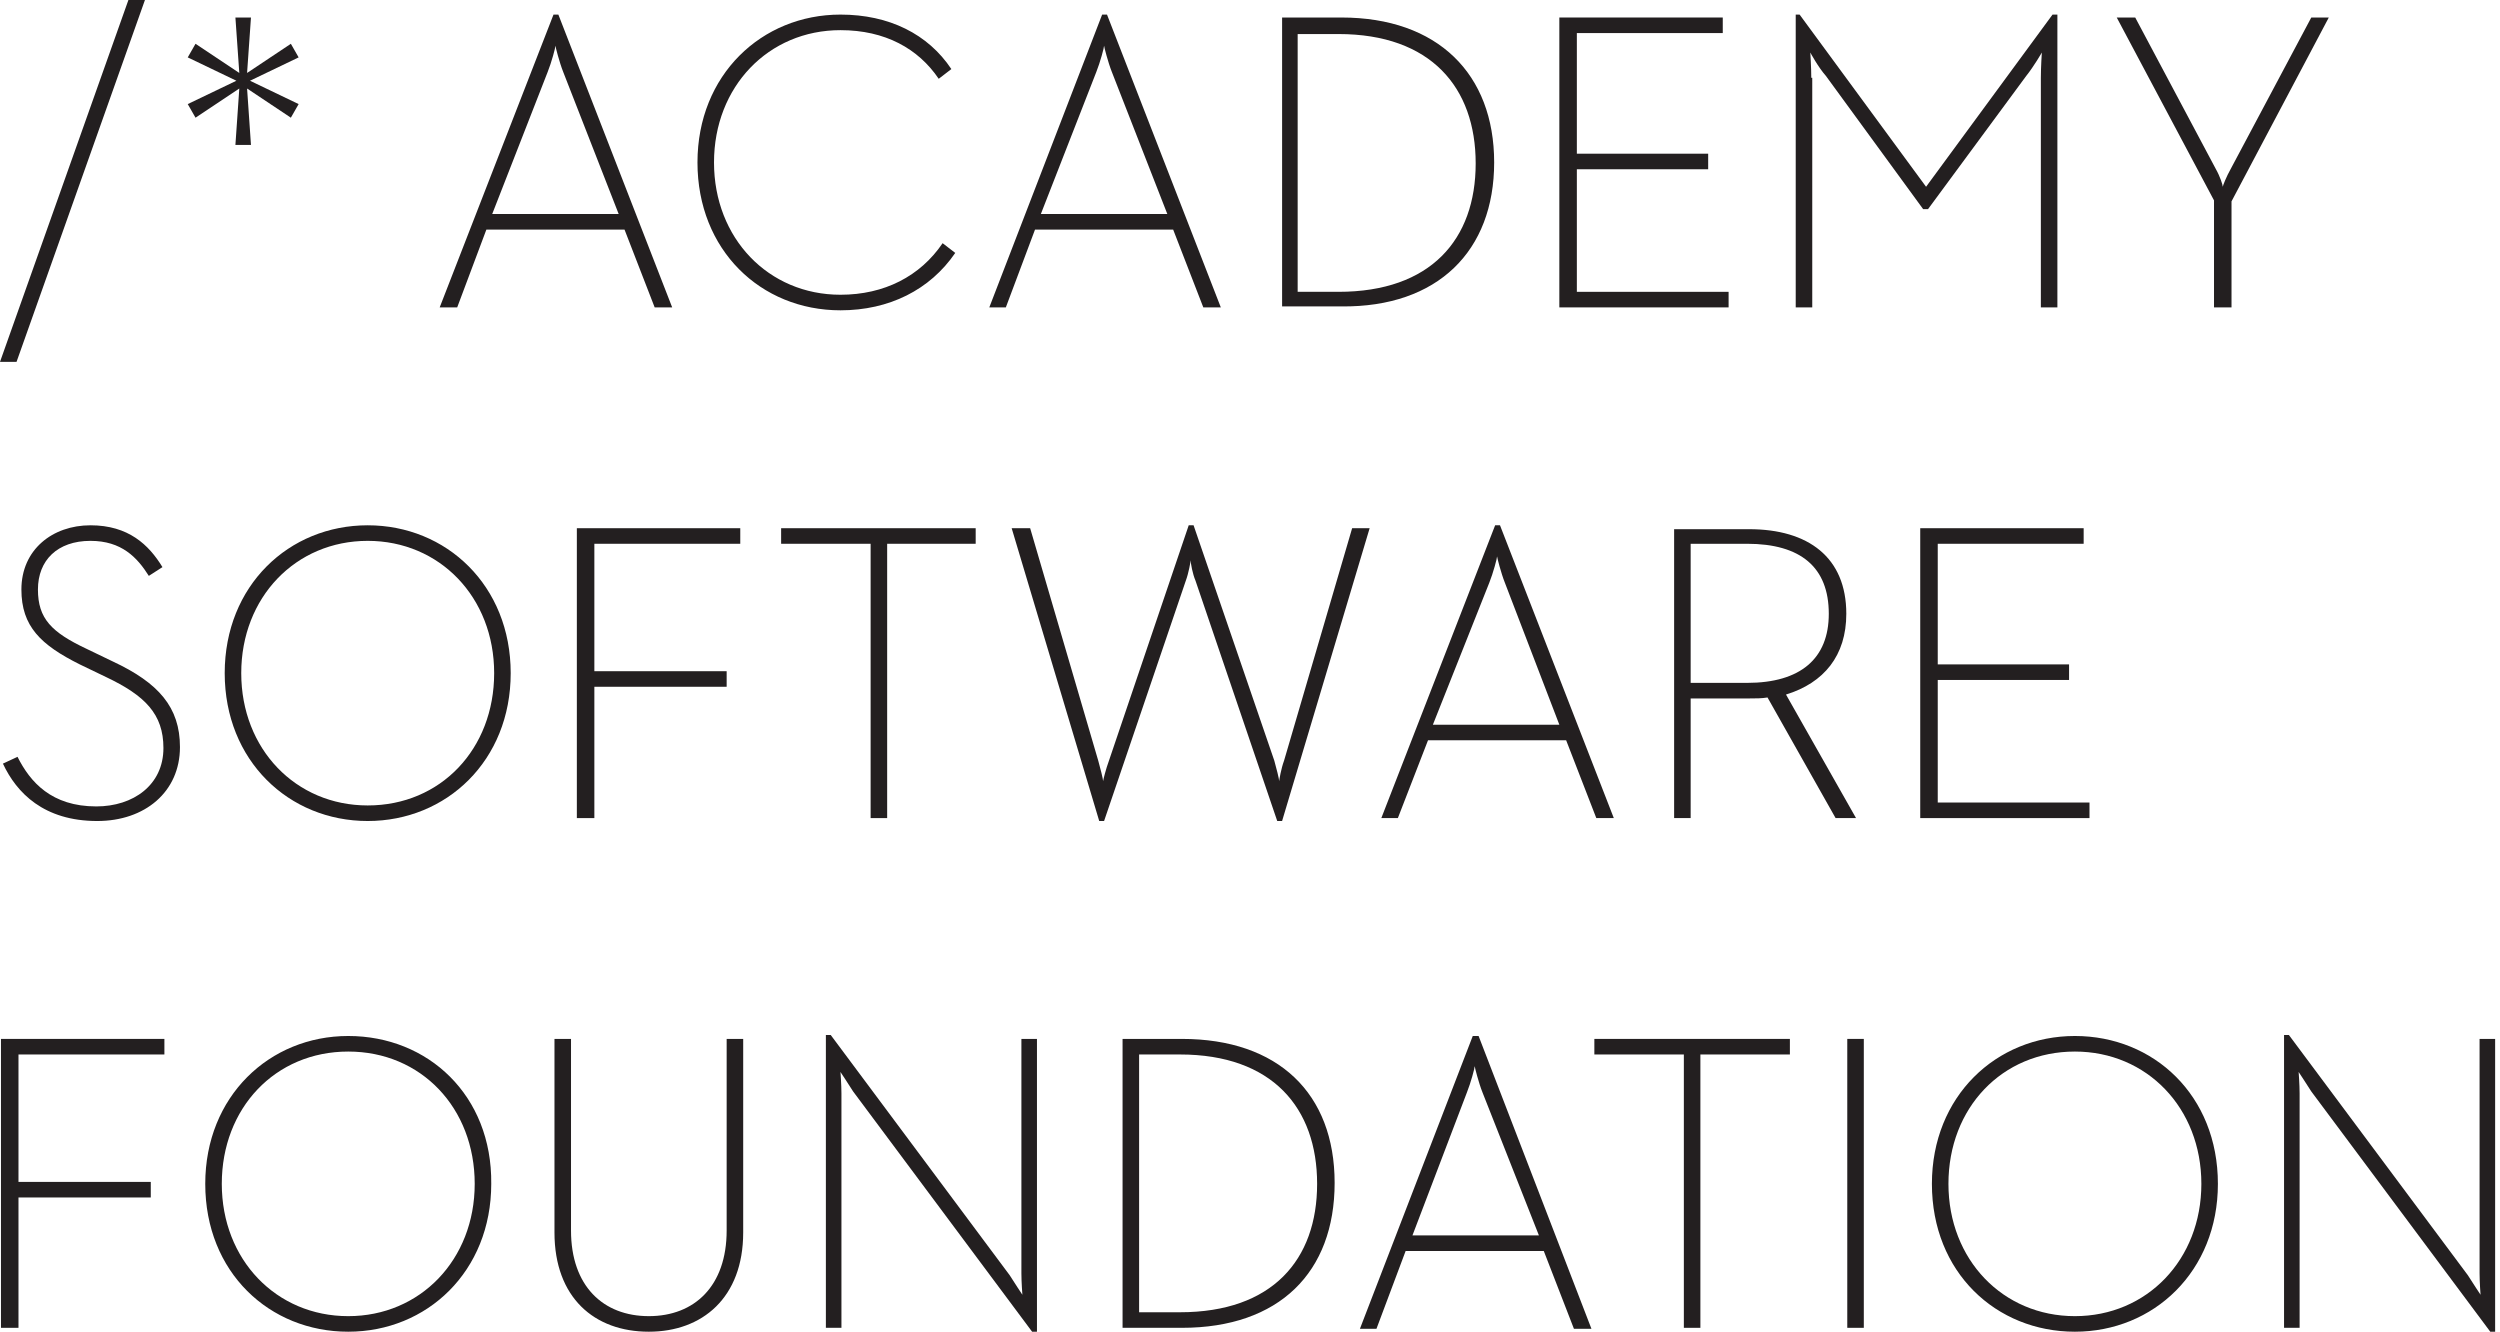 <?xml version="1.0" encoding="utf-8"?>
<!-- Generator: Adobe Illustrator 26.2.1, SVG Export Plug-In . SVG Version: 6.00 Build 0)  -->
<svg version="1.1" id="Layer_1" xmlns="http://www.w3.org/2000/svg" xmlns:xlink="http://www.w3.org/1999/xlink" x="0px" y="0px"
	 viewBox="0 0 257 136.9" style="enable-background:new 0 0 257 136.9;" xml:space="preserve">
<style type="text/css">
	.st0{fill:#231F20;}
</style>
<polygon class="st0" points="14.9,0 13.2,0 0,37.2 1.7,37.2 "/>
<polygon class="st0" points="24.2,14.9 25.8,14.9 25.4,9.1 29.9,12.1 30.7,10.7 25.7,8.3 30.7,5.9 29.9,4.5 25.4,7.5 25.8,1.8 
	24.2,1.8 24.6,7.5 20.1,4.5 19.3,5.9 24.3,8.3 19.3,10.7 20.1,12.1 24.6,9.1 "/>
<path class="st0" d="M50,23.6h14.2l3.1,8h1.8L57.4,1.5h-0.5L45.2,31.6H47L50,23.6z M56.3,7.4c0.4-1,0.8-2.5,0.8-2.7
	c0,0.1,0.4,1.7,0.8,2.7L63.6,22h-13L56.3,7.4z"/>
<path class="st0" d="M86.4,31.9c5,0,9.2-2.1,11.8-5.9l-1.3-1c-2.3,3.4-6,5.3-10.5,5.3c-7.4,0-13-5.8-13-13.6S79,3.1,86.4,3.1
	c4.6,0,8,1.9,10.1,5l1.3-1c-2.4-3.6-6.4-5.6-11.4-5.6c-8.1,0-14.7,6.2-14.7,15.2S78.2,31.9,86.4,31.9z"/>
<path class="st0" d="M106.4,23.6h14.2l3.1,8h1.8L113.8,1.5h-0.5l-11.6,30.1h1.7L106.4,23.6z M112.7,7.4c0.4-1,0.8-2.5,0.8-2.7
	c0,0.1,0.4,1.7,0.8,2.7L120,22h-13L112.7,7.4z"/>
<path class="st0" d="M153.6,16.7c0-9.1-5.8-14.9-15.7-14.9h-6.1v29.7h6.1C147.8,31.6,153.6,25.8,153.6,16.7z M133.4,30V3.5h4.2
	c9.5,0,14.1,5.5,14.1,13.3S147.1,30,137.6,30H133.4z"/>
<polygon class="st0" points="177.7,30 162.1,30 162.1,17.4 175.6,17.4 175.6,15.8 162.1,15.8 162.1,3.4 177.1,3.4 177.1,1.8 
	160.3,1.8 160.3,31.6 177.7,31.6 "/>
<path class="st0" d="M186.2,8c0-1-0.1-2.6-0.1-2.6s0.8,1.5,1.6,2.4l10,13.7h0.5l10.1-13.7c0.8-1,1.6-2.4,1.6-2.4s-0.1,1.5-0.1,2.6
	v23.6h1.7V1.5H211l-13,17.7L185,1.5h-0.4v30.1h1.7V8H186.2z"/>
<path class="st0" d="M227.6,31.6h1.8V20.7l10-18.9h-1.8l-8.3,15.6c-0.4,0.7-0.8,1.7-0.8,1.8c0-0.2-0.3-1.1-0.7-1.8l-8.3-15.6h-1.9
	l10,18.8V31.6z"/>
<path class="st0" d="M18.5,76.8c0-4.1-2.2-6.6-6.9-8.8l-2.7-1.3c-3.6-1.7-5-3.1-5-6.1s2-5,5.4-5c3.2,0,4.8,1.7,6,3.6l1.4-0.9
	C15.3,56,13.2,54,9.3,54s-7.1,2.5-7.1,6.6c0,3.8,2,5.7,6,7.7l2.7,1.3c4,1.9,5.9,3.8,5.9,7.3c0,3.8-3.1,6-6.9,6
	c-4.6,0-6.8-2.5-8.1-5.1l-1.5,0.7c1.4,3,4.2,5.9,9.7,5.9C14.9,84.4,18.5,81.4,18.5,76.8z"/>
<path class="st0" d="M37.8,84.4c8.1,0,14.7-6.2,14.7-15.2S45.9,54,37.8,54s-14.7,6.2-14.7,15.2S29.7,84.4,37.8,84.4z M37.8,55.6
	c7.4,0,13,5.8,13,13.6s-5.5,13.6-13,13.6c-7.4,0-13-5.8-13-13.6S30.4,55.6,37.8,55.6z"/>
<polygon class="st0" points="61.1,70.6 74.7,70.6 74.7,69 61.1,69 61.1,55.9 76.1,55.9 76.1,54.3 59.3,54.3 59.3,84.1 61.1,84.1 "/>
<polygon class="st0" points="89.5,84.1 91.2,84.1 91.2,55.9 100.3,55.9 100.3,54.3 80.3,54.3 80.3,55.9 89.5,55.9 "/>
<path class="st0" d="M132,78.2c-0.3,0.8-0.5,2-0.5,2.1c0-0.2-0.3-1.4-0.5-2.1L122.7,54h-0.5L114,78.2c-0.3,0.8-0.6,2-0.6,2.1
	c0-0.2-0.3-1.4-0.5-2.1l-7-23.9H104l9,30.1h0.5l8.4-24.7c0.3-0.8,0.5-2,0.5-2.1c0,0.3,0.2,1.4,0.5,2.1l8.4,24.7h0.5l9-30.1H139
	L132,78.2z"/>
<path class="st0" d="M146.8,76.1H161l3.1,8h1.8L154.2,54h-0.5L142,84.1h1.7L146.8,76.1z M153.1,59.9c0.4-1,0.8-2.5,0.8-2.7
	c0,0.1,0.4,1.7,0.8,2.7l5.6,14.6h-13L153.1,59.9z"/>
<path class="st0" d="M189.8,63.1c0-5.8-3.9-8.7-10-8.7h-7.7v29.7h1.7V71.8h6c0.7,0,1.3,0,1.9-0.1l7,12.4h2.1l-7.2-12.7
	C187.5,70.2,189.8,67.4,189.8,63.1z M179.6,70.2h-5.8V55.9h5.8c5.5,0,8.4,2.4,8.4,7.2C188,67.7,185.1,70.2,179.6,70.2z"/>
<polygon class="st0" points="214.8,82.5 199.2,82.5 199.2,69.9 212.7,69.9 212.7,68.3 199.2,68.3 199.2,55.9 214.2,55.9 214.2,54.3 
	197.4,54.3 197.4,84.1 214.8,84.1 "/>
<polygon class="st0" points="0.1,136.5 1.9,136.5 1.9,123.1 15.5,123.1 15.5,121.5 1.9,121.5 1.9,108.4 16.9,108.4 16.9,106.8 
	0.1,106.8 "/>
<path class="st0" d="M35.8,106.5c-8.1,0-14.7,6.2-14.7,15.2c0,9.1,6.6,15.2,14.7,15.2s14.7-6.2,14.7-15.2
	C50.6,112.6,44,106.5,35.8,106.5z M35.8,135.3c-7.4,0-13-5.8-13-13.6s5.5-13.6,13-13.6s13,5.8,13,13.6S43.2,135.3,35.8,135.3z"/>
<path class="st0" d="M74.7,126.5c0,5.7-3.3,8.8-8,8.8s-8-3.1-8-8.8v-19.7H57v19.9c0,6.7,4.1,10.2,9.7,10.2c5.5,0,9.7-3.5,9.7-10.2
	v-19.9h-1.7V126.5z"/>
<path class="st0" d="M105,130.9c0,0.9,0.1,2.2,0.1,2.2s-0.8-1.2-1.3-2l-18.4-24.7h-0.5v30.1h1.6v-24.1c0-0.9-0.1-2.2-0.1-2.2
	s0.8,1.2,1.3,2l18.4,24.7h0.5v-30.1H105V130.9z"/>
<path class="st0" d="M121.5,106.8h-6.1v29.7h6.1c10,0,15.7-5.7,15.7-14.9S131.4,106.8,121.5,106.8z M121.3,134.9h-4.2v-26.5h4.2
	c9.5,0,14.1,5.5,14.1,13.3C135.4,129.5,130.8,134.9,121.3,134.9z"/>
<path class="st0" d="M151.4,106.5l-11.6,30.1h1.7l3-8h14.2l3.1,8h1.8L152,106.5H151.4z M158.2,127h-13l5.6-14.7
	c0.4-1,0.8-2.5,0.8-2.7c0,0.1,0.4,1.7,0.8,2.7L158.2,127z"/>
<polygon class="st0" points="163.9,108.4 173.1,108.4 173.1,136.5 174.8,136.5 174.8,108.4 184,108.4 184,106.8 163.9,106.8 "/>
<rect x="189.9" y="106.8" class="st0" width="1.7" height="29.7"/>
<path class="st0" d="M213.3,106.5c-8.1,0-14.7,6.2-14.7,15.2c0,9.1,6.6,15.2,14.7,15.2c8.1,0,14.7-6.2,14.7-15.2
	C228,112.6,221.4,106.5,213.3,106.5z M213.3,135.3c-7.4,0-13-5.8-13-13.6s5.5-13.6,13-13.6c7.4,0,13,5.8,13,13.6
	S220.7,135.3,213.3,135.3z"/>
<path class="st0" d="M254.9,106.8v24.1c0,0.9,0.1,2.2,0.1,2.2s-0.8-1.2-1.3-2l-18.4-24.7h-0.5v30.1h1.6v-24.1c0-0.9-0.1-2.2-0.1-2.2
	s0.8,1.2,1.3,2l18.4,24.7h0.5v-30.1L254.9,106.8L254.9,106.8z"/>
</svg>
